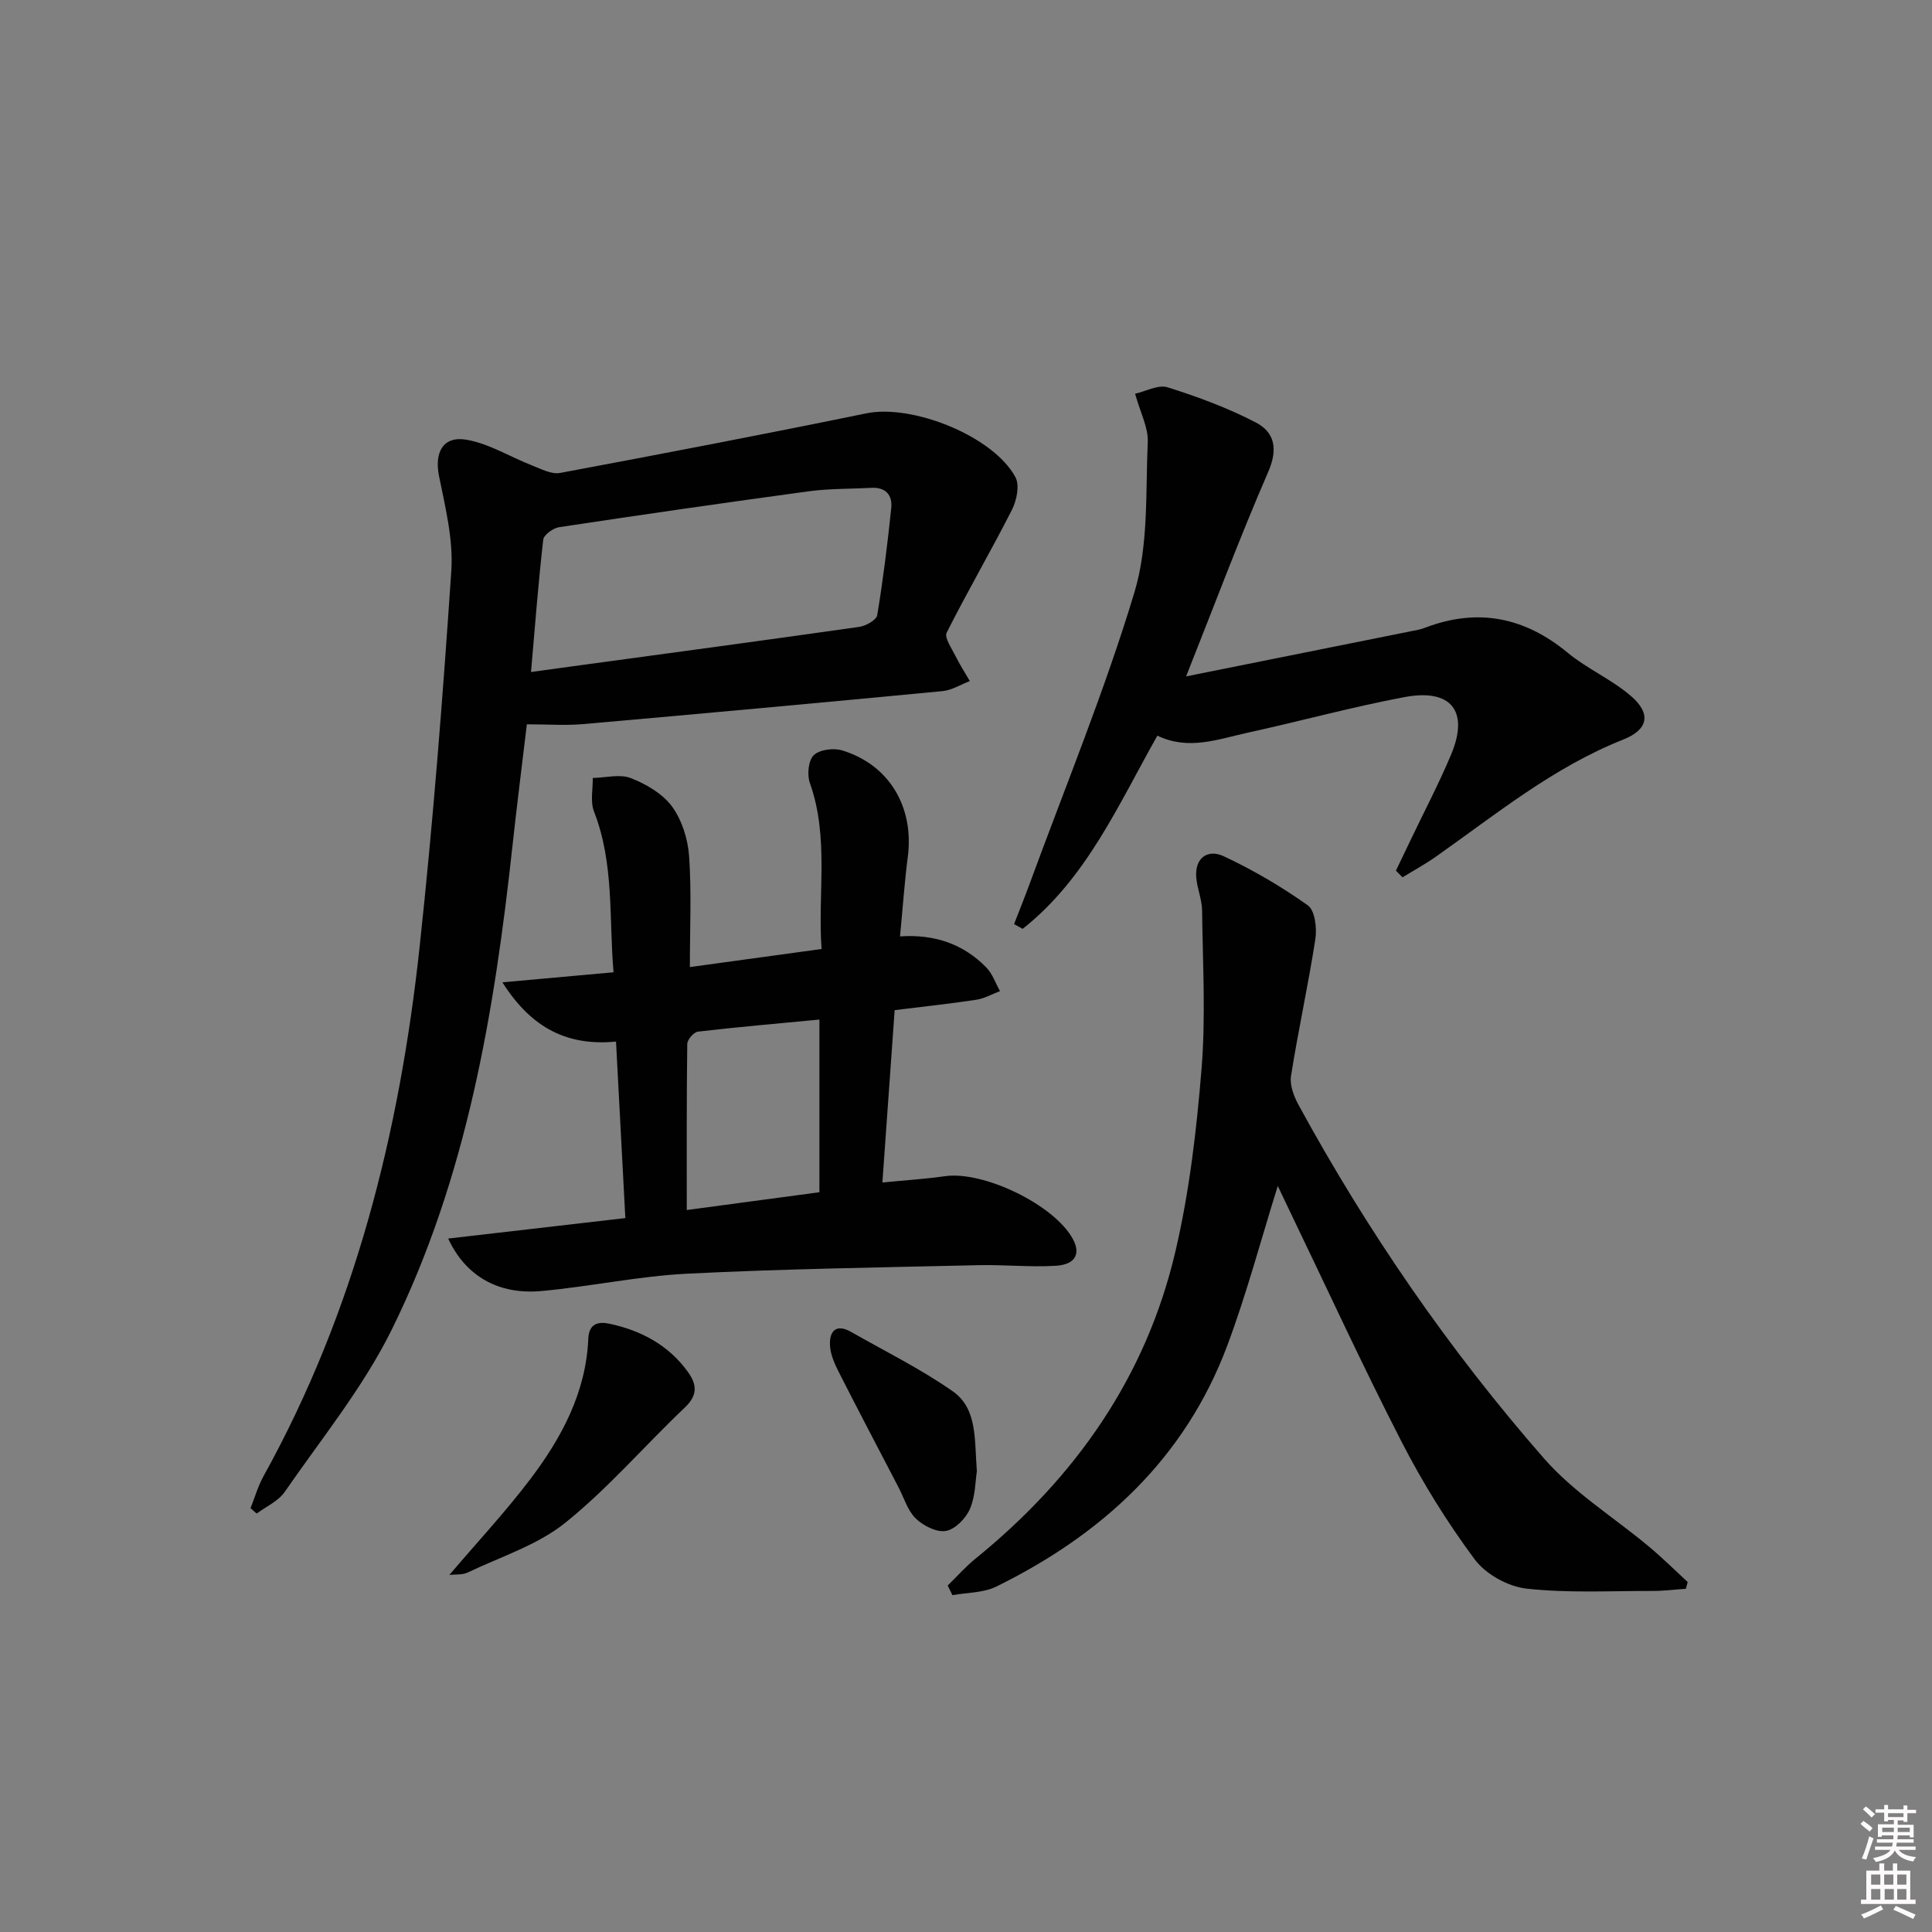 <svg enable-background="new 0 0 400 400" viewBox="0 0 400 400" xmlns="http://www.w3.org/2000/svg"><rect x="0" y="0" width="400" height="400" fill="#808080" stroke="none"/><path d="m385.2 377.6.6-.6c.6.4 1.3.9 1.9 1.5l-.6.7c-.8-.6-1.4-1.1-1.9-1.6zm.3 7.1c.6-1.4 1.1-2.9 1.5-4.5.3.1.6.3.9.4-.5 1.4-1 2.9-1.5 4.4l-.9-.2zm.2-10.1.6-.6c.7.5 1.3 1.1 1.9 1.6l-.7.7c-.6-.6-1.2-1.2-1.8-1.7zm8.4-.8h.8v.9h1.8v.7h-1.8v1.8h-.8v-.3h-1.2v.9h3.3v2.6h-.8v-.4h-2.5c0 .3 0 .6-.1.8h3.4v.7h-3.5c0 .3-.1.6-.1.8h4v.7h-3.5c.7.9 1.9 1.3 3.6 1.5-.2.2-.4.5-.6.9-1.9-.3-3.2-1.1-3.8-2.3-.5 1.1-1.8 2-3.9 2.4-.2-.3-.4-.5-.6-.8 1.9-.4 3.1-.9 3.6-1.7h-3.2v-.7h3.5c.1-.2.1-.5.2-.8h-3.3v-.7h3.4c0-.2 0-.5 0-.8h-2.4v.3h-.8v-2.6h3.3v-.9h-1.2v.3h-.8v-1.8h-1.8v-.7h1.8v-.9h.8v.9h3.2zm-4.4 5.5h2.4c0-.3 0-.6 0-.9h-2.4zm1.2-3.1h3.2v-.8h-3.2zm4.4 2.2h-2.4v.9h2.5v-.9z" fill="#fcfafa"/><path d="m389.2 385.8h.9v1.5h1.8v-1.5h.9v1.5h2.7v6h1.1v.9h-11.3v-.9h1.1v-6h2.7v-1.5zm.2 8.7.5.8c-1.2.6-2.5 1.3-4 1.9-.2-.3-.3-.6-.6-.8 1.6-.6 3-1.3 4.1-1.9zm-2-4.3h1.9v-2.1h-1.9zm0 3.1h1.9v-2.2h-1.9zm2.7-3.1h1.9v-2.1h-1.9zm.1 3.1h1.9v-2.2h-1.9zm2.3 1.3c1.4.6 2.7 1.2 4.1 1.8l-.5.9c-1.5-.7-2.8-1.4-4.1-1.9zm2.2-6.5h-1.9v2.1h1.9zm-1.9 5.2h1.9v-2.2h-1.9z" fill="#fcfafa"/><g fill="#010101"><path d="m51.87 312.25c.88-2.21 1.54-4.54 2.68-6.61 18.91-34.12 28.17-71.14 32.32-109.54 2.8-25.91 4.82-51.92 6.57-77.92.43-6.46-1.24-13.14-2.54-19.59-.99-4.91.8-8.42 5.74-7.54 4.71.84 9.06 3.58 13.62 5.36 1.83.71 3.93 1.83 5.68 1.51 21.19-3.96 42.35-8.02 63.47-12.35 9.44-1.94 26.26 4.7 30.83 13.24.9 1.68.25 4.83-.74 6.76-4.34 8.55-9.19 16.85-13.5 25.41-.52 1.03 1 3.18 1.76 4.72.9 1.82 2.01 3.54 3.03 5.31-1.89.72-3.73 1.9-5.67 2.08-24.8 2.37-49.62 4.65-74.44 6.83-3.62.32-7.29.04-11.6.04-1.02 8.57-2.06 16.74-2.95 24.92-3.76 34.63-9.46 68.89-25.03 100.42-5.9 11.94-14.53 22.54-22.16 33.59-1.32 1.91-3.83 3.01-5.79 4.48-.43-.35-.85-.74-1.28-1.12zm58.07-173.12c3.6-.49 6.21-.85 8.83-1.21 19.71-2.68 39.42-5.33 59.11-8.13 1.38-.2 3.57-1.41 3.74-2.43 1.22-7.34 2.13-14.74 2.9-22.14.29-2.76-1.17-4.39-4.19-4.22-4.31.24-8.66.14-12.91.72-17.24 2.34-34.47 4.83-51.67 7.43-1.24.19-3.16 1.58-3.28 2.58-1.01 8.86-1.69 17.75-2.53 27.4z"/><path d="m142.83 200.22c8.82-1.21 17.63-2.42 27.27-3.74-.84-11.44 1.61-23.02-2.43-34.39-.6-1.69-.31-4.66.81-5.74 1.21-1.16 4.11-1.53 5.88-.99 9.76 2.98 14.93 11.75 13.59 22.05-.68 5.24-1.04 10.52-1.61 16.46 7.14-.49 13.13 1.58 17.87 6.44 1.27 1.31 1.9 3.24 2.83 4.89-1.63.61-3.22 1.53-4.91 1.79-5.41.82-10.86 1.4-16.9 2.15-.84 11.83-1.67 23.51-2.54 35.68 4.81-.47 8.89-.72 12.93-1.3 8.02-1.16 22.7 5.95 26.51 13.01 1.66 3.07.51 5.3-3.58 5.54-5.3.31-10.64-.25-15.96-.13-20.1.47-40.21.76-60.28 1.76-10.09.51-20.09 2.67-30.18 3.59-8.92.82-15.72-3.06-19.34-10.86 12.35-1.43 24.4-2.82 36.68-4.24-.64-12.22-1.28-24.25-1.93-36.54-9.86.94-17.41-2.6-23.52-12.27 8.18-.74 15.28-1.38 23.01-2.08-.98-11.15.18-22.46-4.05-33.29-.8-2.04-.21-4.61-.26-6.94 2.65-.05 5.61-.86 7.89.03 3.17 1.24 6.57 3.22 8.52 5.87 2.06 2.82 3.29 6.74 3.54 10.28.52 7.42.16 14.88.16 22.97zm26.82 10.87c-8.7.83-16.94 1.54-25.15 2.5-.86.1-2.2 1.65-2.21 2.54-.15 11.25-.1 22.5-.1 34.39 9.63-1.29 18.55-2.49 27.46-3.68 0-12.22 0-23.65 0-35.75z"/><path d="m264.55 245.54c-3.5 11.19-6.45 22.35-10.48 33.11-8.76 23.34-25.86 39.05-47.81 49.84-2.67 1.31-6.03 1.22-9.07 1.77-.33-.66-.65-1.33-.98-1.99 1.9-1.86 3.68-3.88 5.73-5.55 20.66-16.75 35.32-37.58 41.41-63.59 2.9-12.38 4.39-25.18 5.42-37.87.88-10.86.24-21.85.11-32.78-.03-2.28-1.03-4.53-1.21-6.82-.32-4.14 2.45-5.89 5.66-4.4 6.09 2.85 11.98 6.3 17.45 10.19 1.47 1.05 1.9 4.71 1.55 6.98-1.46 9.48-3.55 18.87-5.04 28.35-.3 1.9.61 4.24 1.59 6.04 14.31 26.22 31.18 50.73 50.83 73.18 6.16 7.04 14.48 12.17 21.74 18.25 2.76 2.31 5.32 4.85 7.97 7.29-.13.47-.25.93-.38 1.4-2.34.16-4.68.46-7.03.45-8.66-.02-17.38.47-25.94-.48-3.82-.42-8.45-2.97-10.72-6.02-5.72-7.69-10.84-15.95-15.22-24.49-8.11-15.79-15.52-31.94-23.23-47.93-.83-1.72-1.64-3.44-2.35-4.93z"/><path d="m289.01 180.26c1.04-2.17 2.08-4.33 3.12-6.5 2.79-5.85 5.82-11.6 8.32-17.57 3.74-8.94.03-13.69-9.68-11.86-10.89 2.05-21.62 5-32.46 7.37-6.1 1.33-12.21 3.73-18.69.61-8.09 14.33-14.71 29.6-27.89 40-.59-.33-1.19-.65-1.78-.98 1.08-2.78 2.2-5.55 3.23-8.36 7.36-20.08 15.54-39.92 21.7-60.36 2.94-9.77 2.29-20.69 2.75-31.11.13-2.97-1.52-6.02-2.62-9.98 2.21-.49 4.8-1.94 6.74-1.33 6.25 1.97 12.47 4.27 18.27 7.29 3.87 2.01 4.61 5.47 2.57 10.17-5.92 13.64-11.14 27.59-17.02 42.39 16.58-3.33 32.29-6.48 48-9.64.49-.1.97-.24 1.43-.42 10.89-4.16 20.59-2.26 29.57 5.16 4.07 3.36 9.13 5.53 13.11 8.97 4.23 3.65 3.6 6.94-1.61 9.01-14.44 5.72-26.3 15.45-38.78 24.24-2.21 1.56-4.6 2.86-6.91 4.28-.46-.46-.91-.92-1.37-1.38z"/><path d="m93.04 326.07c5.75-6.76 11.61-13.04 16.77-19.85 6.48-8.57 11.52-17.95 11.99-29.06.14-3.21 2.14-3.58 4.42-3.09 6.53 1.41 12.17 4.4 16.19 9.95 1.89 2.62 2.08 4.83-.62 7.39-8.32 7.89-15.85 16.71-24.74 23.85-5.78 4.65-13.39 7.04-20.24 10.32-1.07.52-2.48.34-3.77.49z"/><path d="m202.25 304.62c-.32 1.96-.29 5.12-1.43 7.77-.84 1.96-3.04 4.22-4.96 4.57-1.91.35-4.68-1.05-6.24-2.55-1.69-1.63-2.44-4.25-3.58-6.45-4.14-7.96-8.32-15.89-12.38-23.89-.87-1.72-1.73-3.65-1.82-5.52-.15-2.92 1.23-4.57 4.35-2.8 7.07 4.02 14.42 7.66 21.06 12.3 5.14 3.59 4.48 9.94 5 16.57z"/></g></svg>